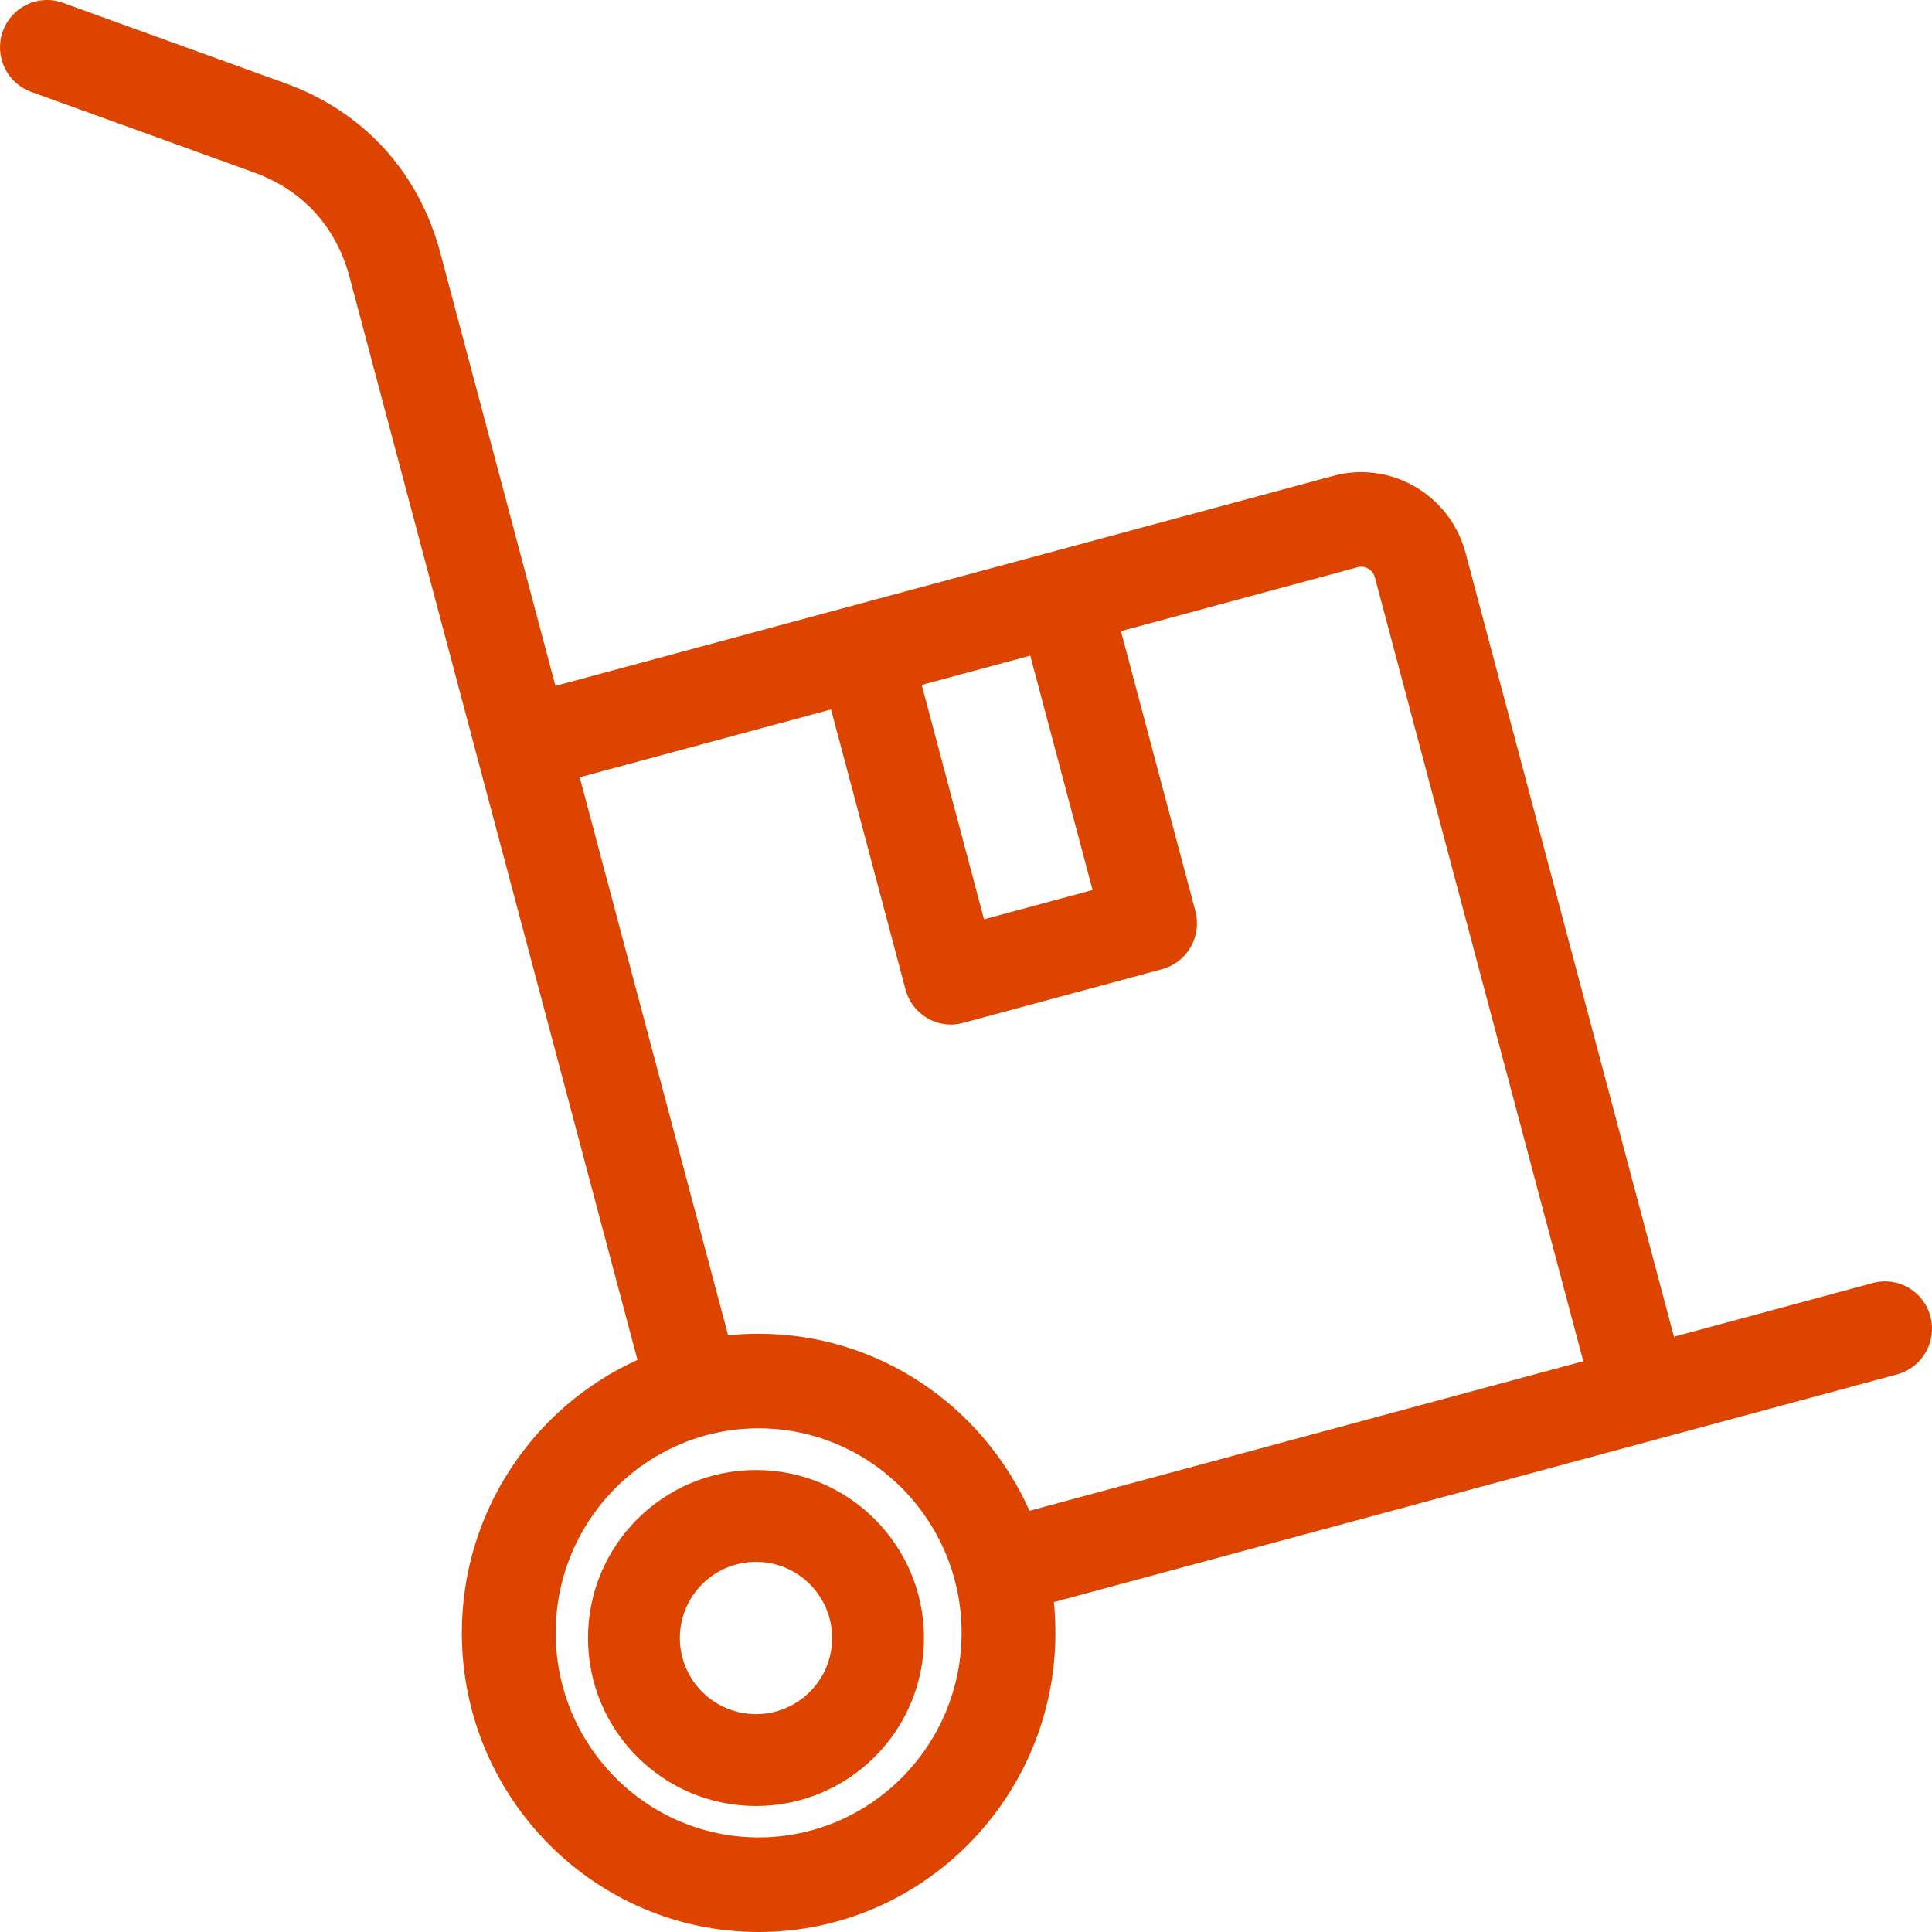 <svg width="46" height="46" viewBox="0 0 46 46" fill="none" xmlns="http://www.w3.org/2000/svg">
<g id="Group 1000005249">
<path id="Vector" fill-rule="evenodd" clip-rule="evenodd" d="M45.962 31.344C45.802 30.743 45.189 30.386 44.593 30.548L39.856 31.827L34.893 13.16C34.526 11.782 33.115 10.96 31.747 11.33L13.225 16.331L10.486 6.028C9.972 4.094 8.659 2.657 6.789 1.981L1.495 0.066C0.914 -0.144 0.274 0.161 0.066 0.746C-0.142 1.331 0.159 1.976 0.74 2.186L6.035 4.101C7.211 4.526 8.004 5.394 8.327 6.611L15.178 32.379C12.716 33.493 10.996 35.986 10.996 38.878C10.996 42.805 14.166 46 18.063 46C21.959 46 25.129 42.805 25.129 38.878C25.129 38.63 25.117 38.386 25.092 38.145L45.171 32.723C45.768 32.562 46.121 31.945 45.962 31.344ZM26.014 21.191L23.429 21.888L21.946 16.308L24.53 15.61L26.014 21.191ZM18.063 43.748C15.398 43.748 13.231 41.563 13.231 38.878C13.231 36.192 15.398 34.008 18.063 34.008C20.727 34.008 22.895 36.192 22.895 38.878C22.895 41.563 20.727 43.748 18.063 43.748ZM18.063 31.756C17.817 31.756 17.575 31.768 17.336 31.793L13.803 18.507L19.787 16.891L21.56 23.559C21.694 24.062 22.145 24.394 22.639 24.394C22.734 24.394 22.831 24.381 22.928 24.355L27.671 23.075C27.958 22.997 28.202 22.809 28.35 22.55C28.498 22.291 28.538 21.984 28.462 21.695L26.689 15.027L32.325 13.505C32.5 13.458 32.688 13.567 32.734 13.743L37.697 32.41L24.512 35.971C23.406 33.489 20.932 31.756 18.063 31.756Z" fill="#DD4400"/>
<path id="Ellipse 160" d="M22 39C22 41.209 20.209 43 18 43C15.791 43 14 41.209 14 39C14 36.791 15.791 35 18 35C20.209 35 22 36.791 22 39ZM16.187 39C16.187 40.001 16.999 40.813 18 40.813C19.001 40.813 19.813 40.001 19.813 39C19.813 37.999 19.001 37.187 18 37.187C16.999 37.187 16.187 37.999 16.187 39Z" fill="#DD4400"/>
</g>
</svg>
